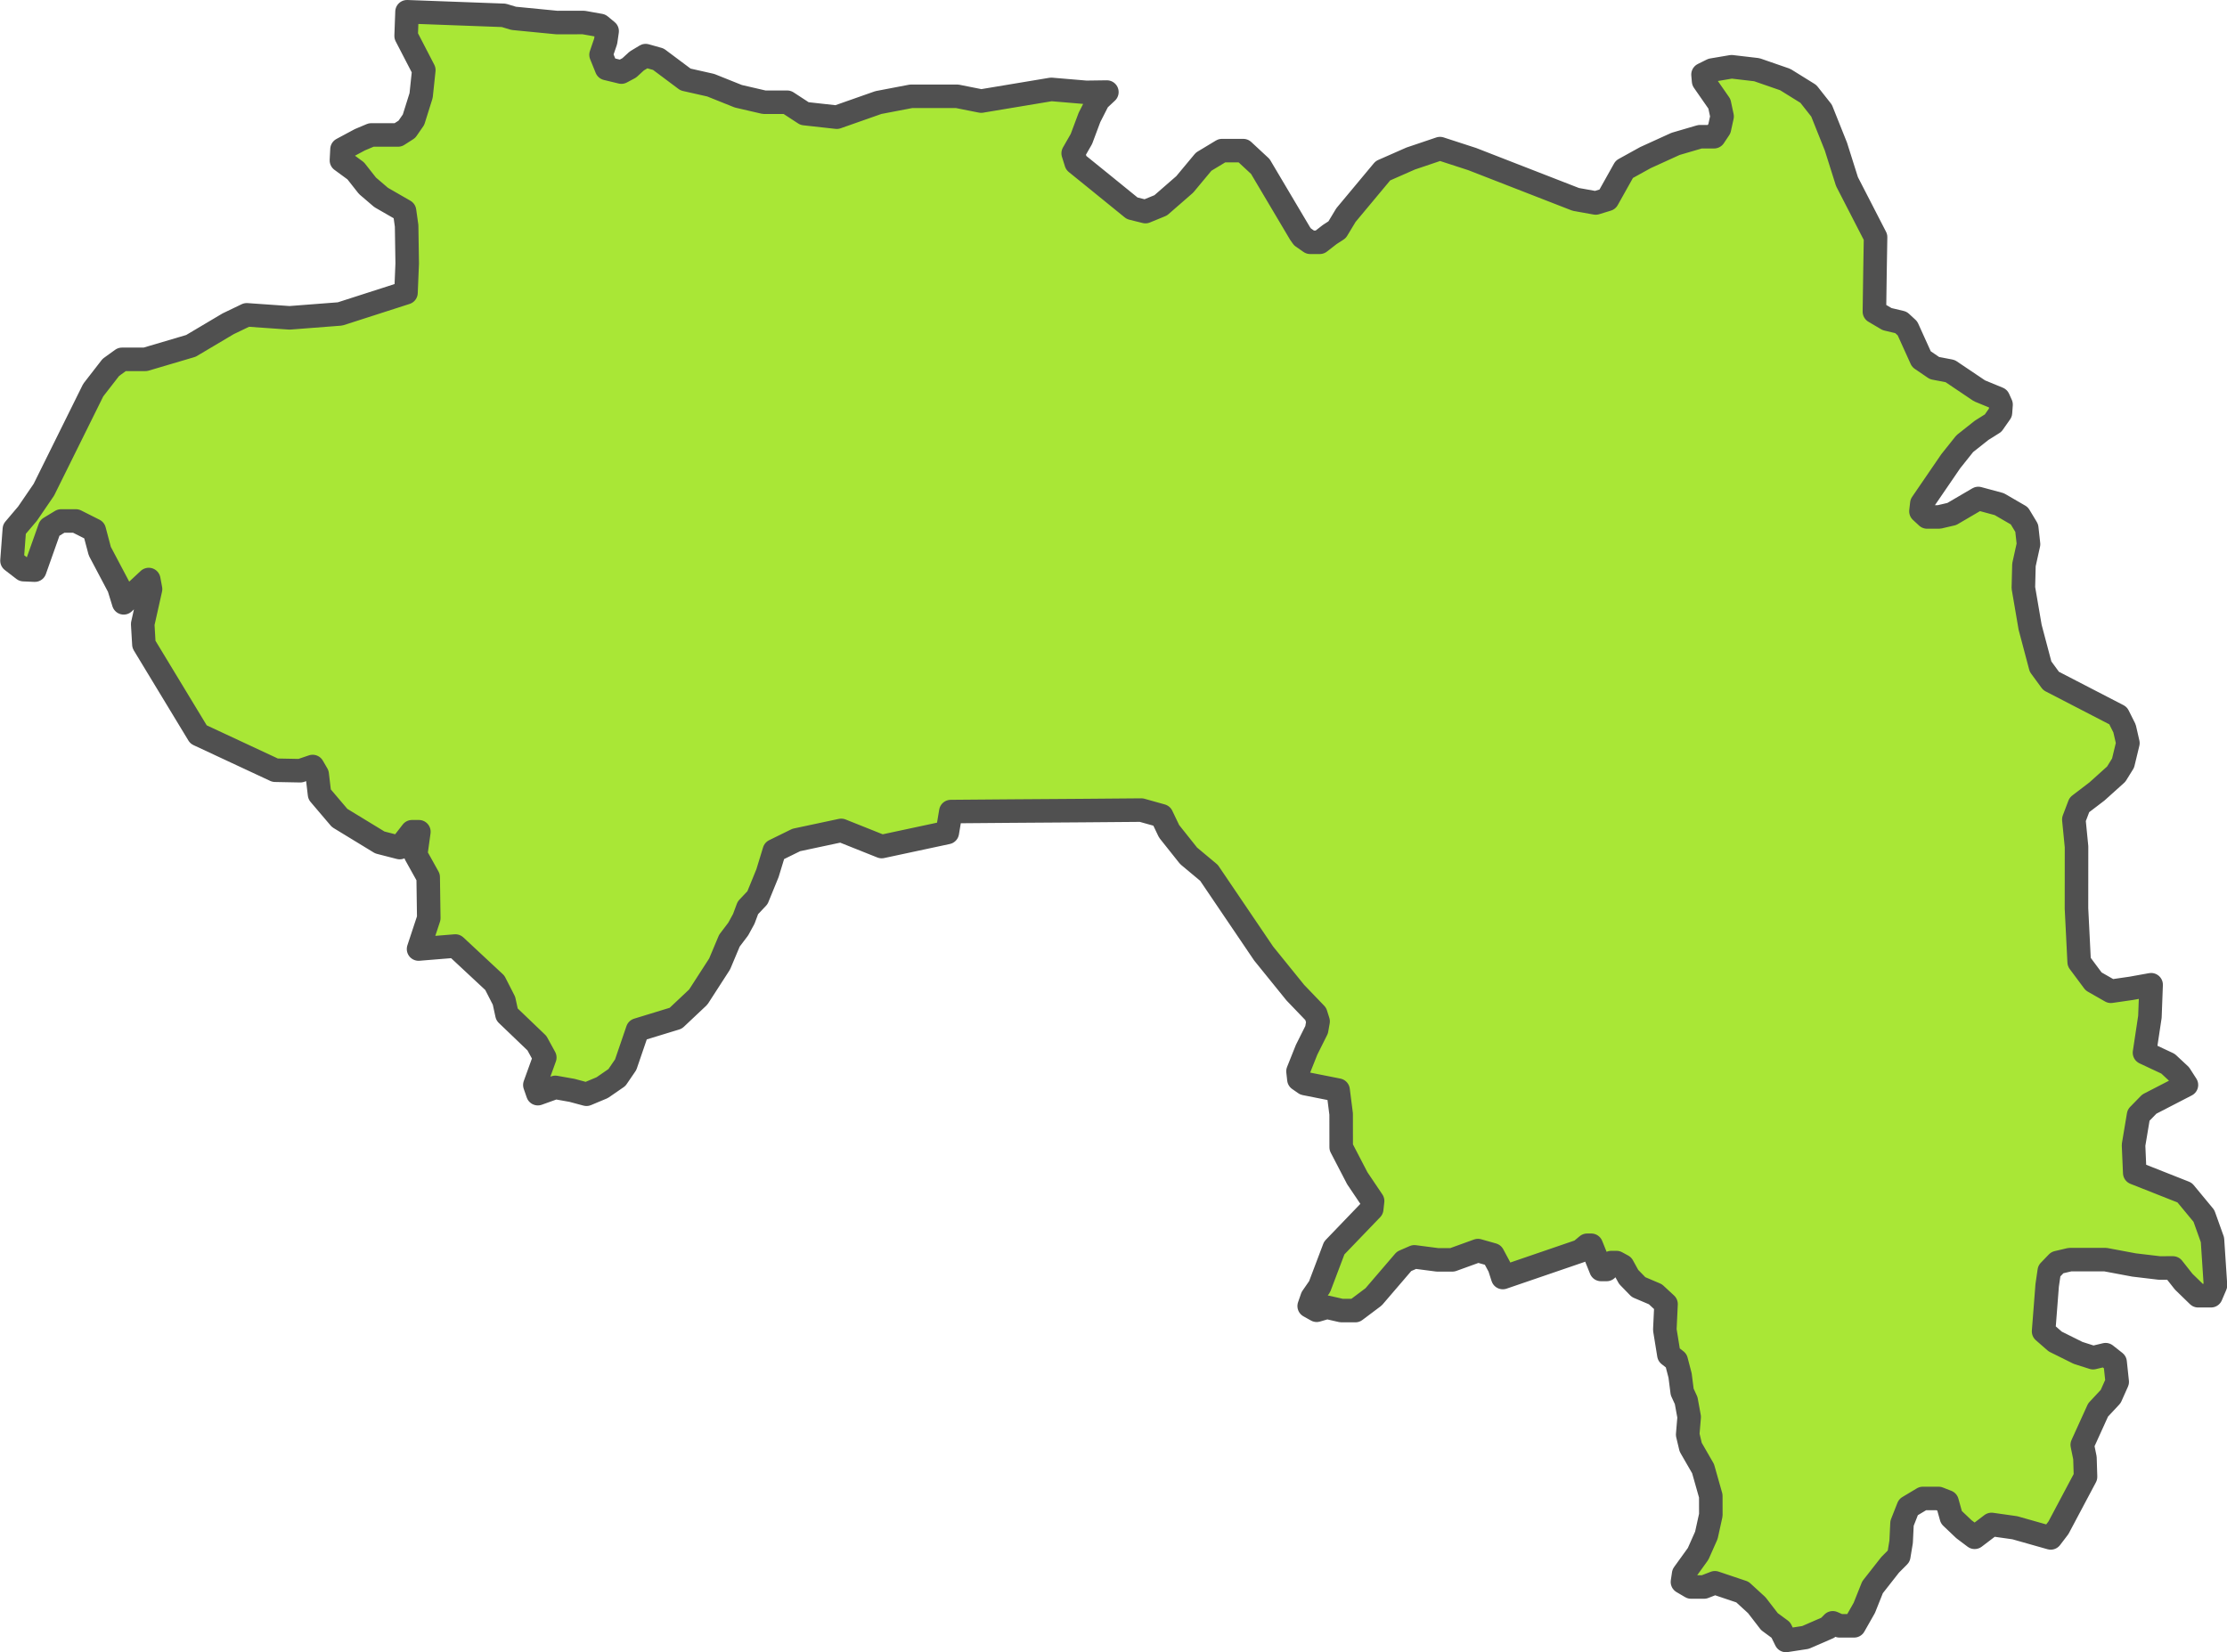 <?xml version="1.0" encoding="UTF-8" standalone="no"?>
<!-- Created with Inkscape (http://www.inkscape.org/) -->

<svg
   width="49.77"
   height="36.935"
   viewBox="0 0 49.77 36.935"
   version="1.1"
   id="svg1059"
   xmlns="http://www.w3.org/2000/svg"
   xmlns:svg="http://www.w3.org/2000/svg"
   xmlns:rdf="http://www.w3.org/1999/02/22-rdf-syntax-ns#"
   xmlns:cc="http://creativecommons.org/ns#"
   xmlns:dc="http://purl.org/dc/elements/1.1/">
  <defs
     id="defs1053" />
  <g
     id="layer18"
     transform="translate(-54.325,-146.307)"
     style="display:inline">
    <path
       style="display:inline;fill:#a9e736;fill-opacity:1;fill-rule:evenodd;stroke:#505050;stroke-width:0.526;stroke-linecap:round;stroke-linejoin:round;stroke-miterlimit:4;stroke-dasharray:none;stroke-opacity:1"
       class="polygon"
       d="m 79.062,148.365 -0.192,0.18 -0.197,0.387 -0.18,0.481 -0.184,0.321 0.067,0.214 0.52,0.421 0.731,0.594 0.297,0.074 0.341,-0.14 0.537,-0.468 0.423,-0.508 0.409,-0.247 h 0.476 l 0.381,0.354 0.466,0.786 0.424,0.715 0.053,0.074 0.172,0.12 h 0.213 l 0.224,-0.174 0.165,-0.107 0.197,-0.327 0.826,-0.991 0.622,-0.274 0.22,-0.074 0.434,-0.147 0.72,0.234 1.045,0.407 1.269,0.494 0.446,0.08 0.262,-0.08 0.377,-0.673 0.472,-0.261 0.674,-0.307 0.546,-0.16 h 0.313 l 0.12,-0.18 0.06,-0.274 -0.06,-0.281 -0.353,-0.508 -0.013,-0.147 0.202,-0.1 0.436,-0.074 0.564,0.066 0.635,0.22 0.517,0.321 0.295,0.374 0.321,0.804 0.247,0.782 0.639,1.242 -0.013,0.771 -0.013,0.894 0.283,0.167 0.311,0.074 0.145,0.134 0.311,0.687 0.293,0.2 0.35,0.067 0.655,0.441 0.422,0.174 0.06,0.134 -0.013,0.18 -0.164,0.234 -0.255,0.16 -0.379,0.3 -0.314,0.394 -0.645,0.943 -0.02,0.174 0.137,0.127 h 0.267 l 0.285,-0.066 0.593,-0.347 0.469,0.127 0.448,0.26 0.165,0.274 0.04,0.361 -0.102,0.461 -0.013,0.514 0.151,0.882 0.233,0.879 0.235,0.321 1.498,0.775 0.144,0.287 0.075,0.327 -0.108,0.447 -0.153,0.247 -0.43,0.387 -0.393,0.3 -0.124,0.327 0.06,0.608 -0.001,1.382 0.06,1.196 0.323,0.434 0.385,0.22 0.456,-0.066 0.444,-0.08 -0.027,0.716 -0.121,0.803 0.526,0.247 0.265,0.247 0.146,0.227 -0.829,0.428 -0.241,0.247 -0.112,0.67 0.027,0.621 1.115,0.441 0.431,0.521 0.191,0.534 0.067,1.016 -0.1,0.234 h -0.287 l -0.323,-0.314 -0.242,-0.307 -0.302,7.4e-4 -0.564,-0.067 -0.641,-0.12 h -0.793 l -0.282,0.066 -0.18,0.187 -0.047,0.321 -0.08,1.03 0.26,0.227 0.511,0.254 0.335,0.107 0.28,-0.067 0.212,0.167 0.047,0.441 -0.146,0.327 -0.281,0.301 -0.354,0.779 0.06,0.294 0.013,0.421 -0.605,1.139 -0.173,0.227 -0.801,-0.227 -0.522,-0.074 -0.377,0.287 -0.239,-0.18 -0.281,-0.267 -0.097,-0.347 -0.19,-0.074 h -0.35 l -0.324,0.194 -0.142,0.361 -0.02,0.414 -0.053,0.321 -0.193,0.194 -0.393,0.501 -0.184,0.461 -0.228,0.401 h -0.326 l -0.151,-0.067 -0.104,0.107 -0.506,0.22 -0.436,0.067 -0.115,-0.234 -0.254,-0.187 -0.283,-0.367 -0.321,-0.294 -0.615,-0.207 -0.242,0.094 h -0.291 l -0.192,-0.113 0.027,-0.18 0.323,-0.448 0.184,-0.414 0.1,-0.454 -0.001,-0.427 -0.172,-0.608 -0.277,-0.481 -0.067,-0.281 0.033,-0.394 -0.067,-0.367 -0.089,-0.194 -0.047,-0.367 -0.087,-0.334 -0.163,-0.127 -0.091,-0.561 0.027,-0.574 -0.238,-0.22 -0.376,-0.16 -0.221,-0.227 -0.136,-0.247 -0.136,-0.074 h -0.116 l -0.105,0.154 h -0.125 l -0.218,-0.541 h -0.091 l -0.152,0.127 -1.734,0.594 -0.075,-0.234 -0.147,-0.274 -0.333,-0.094 -0.572,0.207 h -0.335 l -0.514,-0.067 -0.23,0.1 -0.681,0.794 -0.409,0.307 h -0.309 l -0.325,-0.074 -0.229,0.067 -0.168,-0.094 0.067,-0.194 0.166,-0.24 0.327,-0.864 0.837,-0.871 0.02,-0.18 -0.342,-0.508 -0.36,-0.693 -0.001,-0.743 -0.068,-0.534 -0.741,-0.147 -0.135,-0.094 -0.02,-0.18 0.192,-0.481 0.224,-0.448 0.033,-0.187 -0.053,-0.167 -0.455,-0.474 -0.709,-0.876 -0.657,-0.97 -0.564,-0.833 -0.456,-0.381 -0.436,-0.548 -0.166,-0.347 -0.454,-0.127 -1.324,0.011 -1.591,0.011 -1.343,0.011 -0.078,0.468 -1.467,0.314 -0.904,-0.361 -1.004,0.214 -0.491,0.241 -0.153,0.501 -0.224,0.548 -0.214,0.227 -0.092,0.247 -0.124,0.227 -0.197,0.26 -0.219,0.521 -0.477,0.739 -0.503,0.474 -0.853,0.261 -0.266,0.777 -0.196,0.287 -0.329,0.227 -0.351,0.147 -0.324,-0.087 -0.373,-0.066 -0.39,0.14 -0.067,-0.194 0.222,-0.614 -0.176,-0.321 -0.669,-0.641 -0.067,-0.307 -0.205,-0.401 -0.882,-0.822 -0.822,0.067 0.228,-0.69 -0.013,-0.917 -0.279,-0.501 0.071,-0.514 h -0.153 l -0.275,0.354 -0.444,-0.114 -0.899,-0.548 -0.449,-0.528 -0.053,-0.448 -0.101,-0.174 -0.276,0.094 -0.562,-0.011 -1.713,-0.799 -1.22,-2.014 -0.027,-0.454 0.175,-0.782 -0.04,-0.214 -0.56,0.521 -0.107,-0.347 -0.427,-0.808 -0.124,-0.468 -0.411,-0.207 h -0.329 l -0.254,0.154 -0.335,0.945 -0.25,-0.011 -0.259,-0.2 0.053,-0.705 0.294,-0.347 0.365,-0.534 1.103,-2.227 0.394,-0.508 0.249,-0.18 h 0.522 l 1.018,-0.301 0.832,-0.494 0.416,-0.2 0.957,0.067 1.129,-0.087 1.473,-0.474 0.027,-0.655 -0.013,-0.84 -0.047,-0.334 -0.523,-0.301 -0.305,-0.261 -0.263,-0.334 -0.319,-0.234 0.013,-0.247 0.399,-0.214 0.254,-0.107 h 0.599 l 0.198,-0.127 0.148,-0.214 0.17,-0.541 0.06,-0.568 -0.395,-0.763 0.02,-0.541 2.161,0.08 0.222,0.067 0.965,0.094 0.599,-6.3e-4 0.371,0.066 0.154,0.127 -0.033,0.227 -0.103,0.301 0.124,0.307 0.33,0.08 0.176,-0.094 0.168,-0.154 0.199,-0.12 0.284,0.08 0.607,0.454 0.563,0.127 0.616,0.247 0.578,0.134 h 0.514 l 0.389,0.254 0.72,0.08 0.93,-0.327 0.732,-0.14 h 1.027 l 0.538,0.107 1.566,-0.261 0.781,0.066 z"
       id="path2344-6" />
  </g>
</svg>
